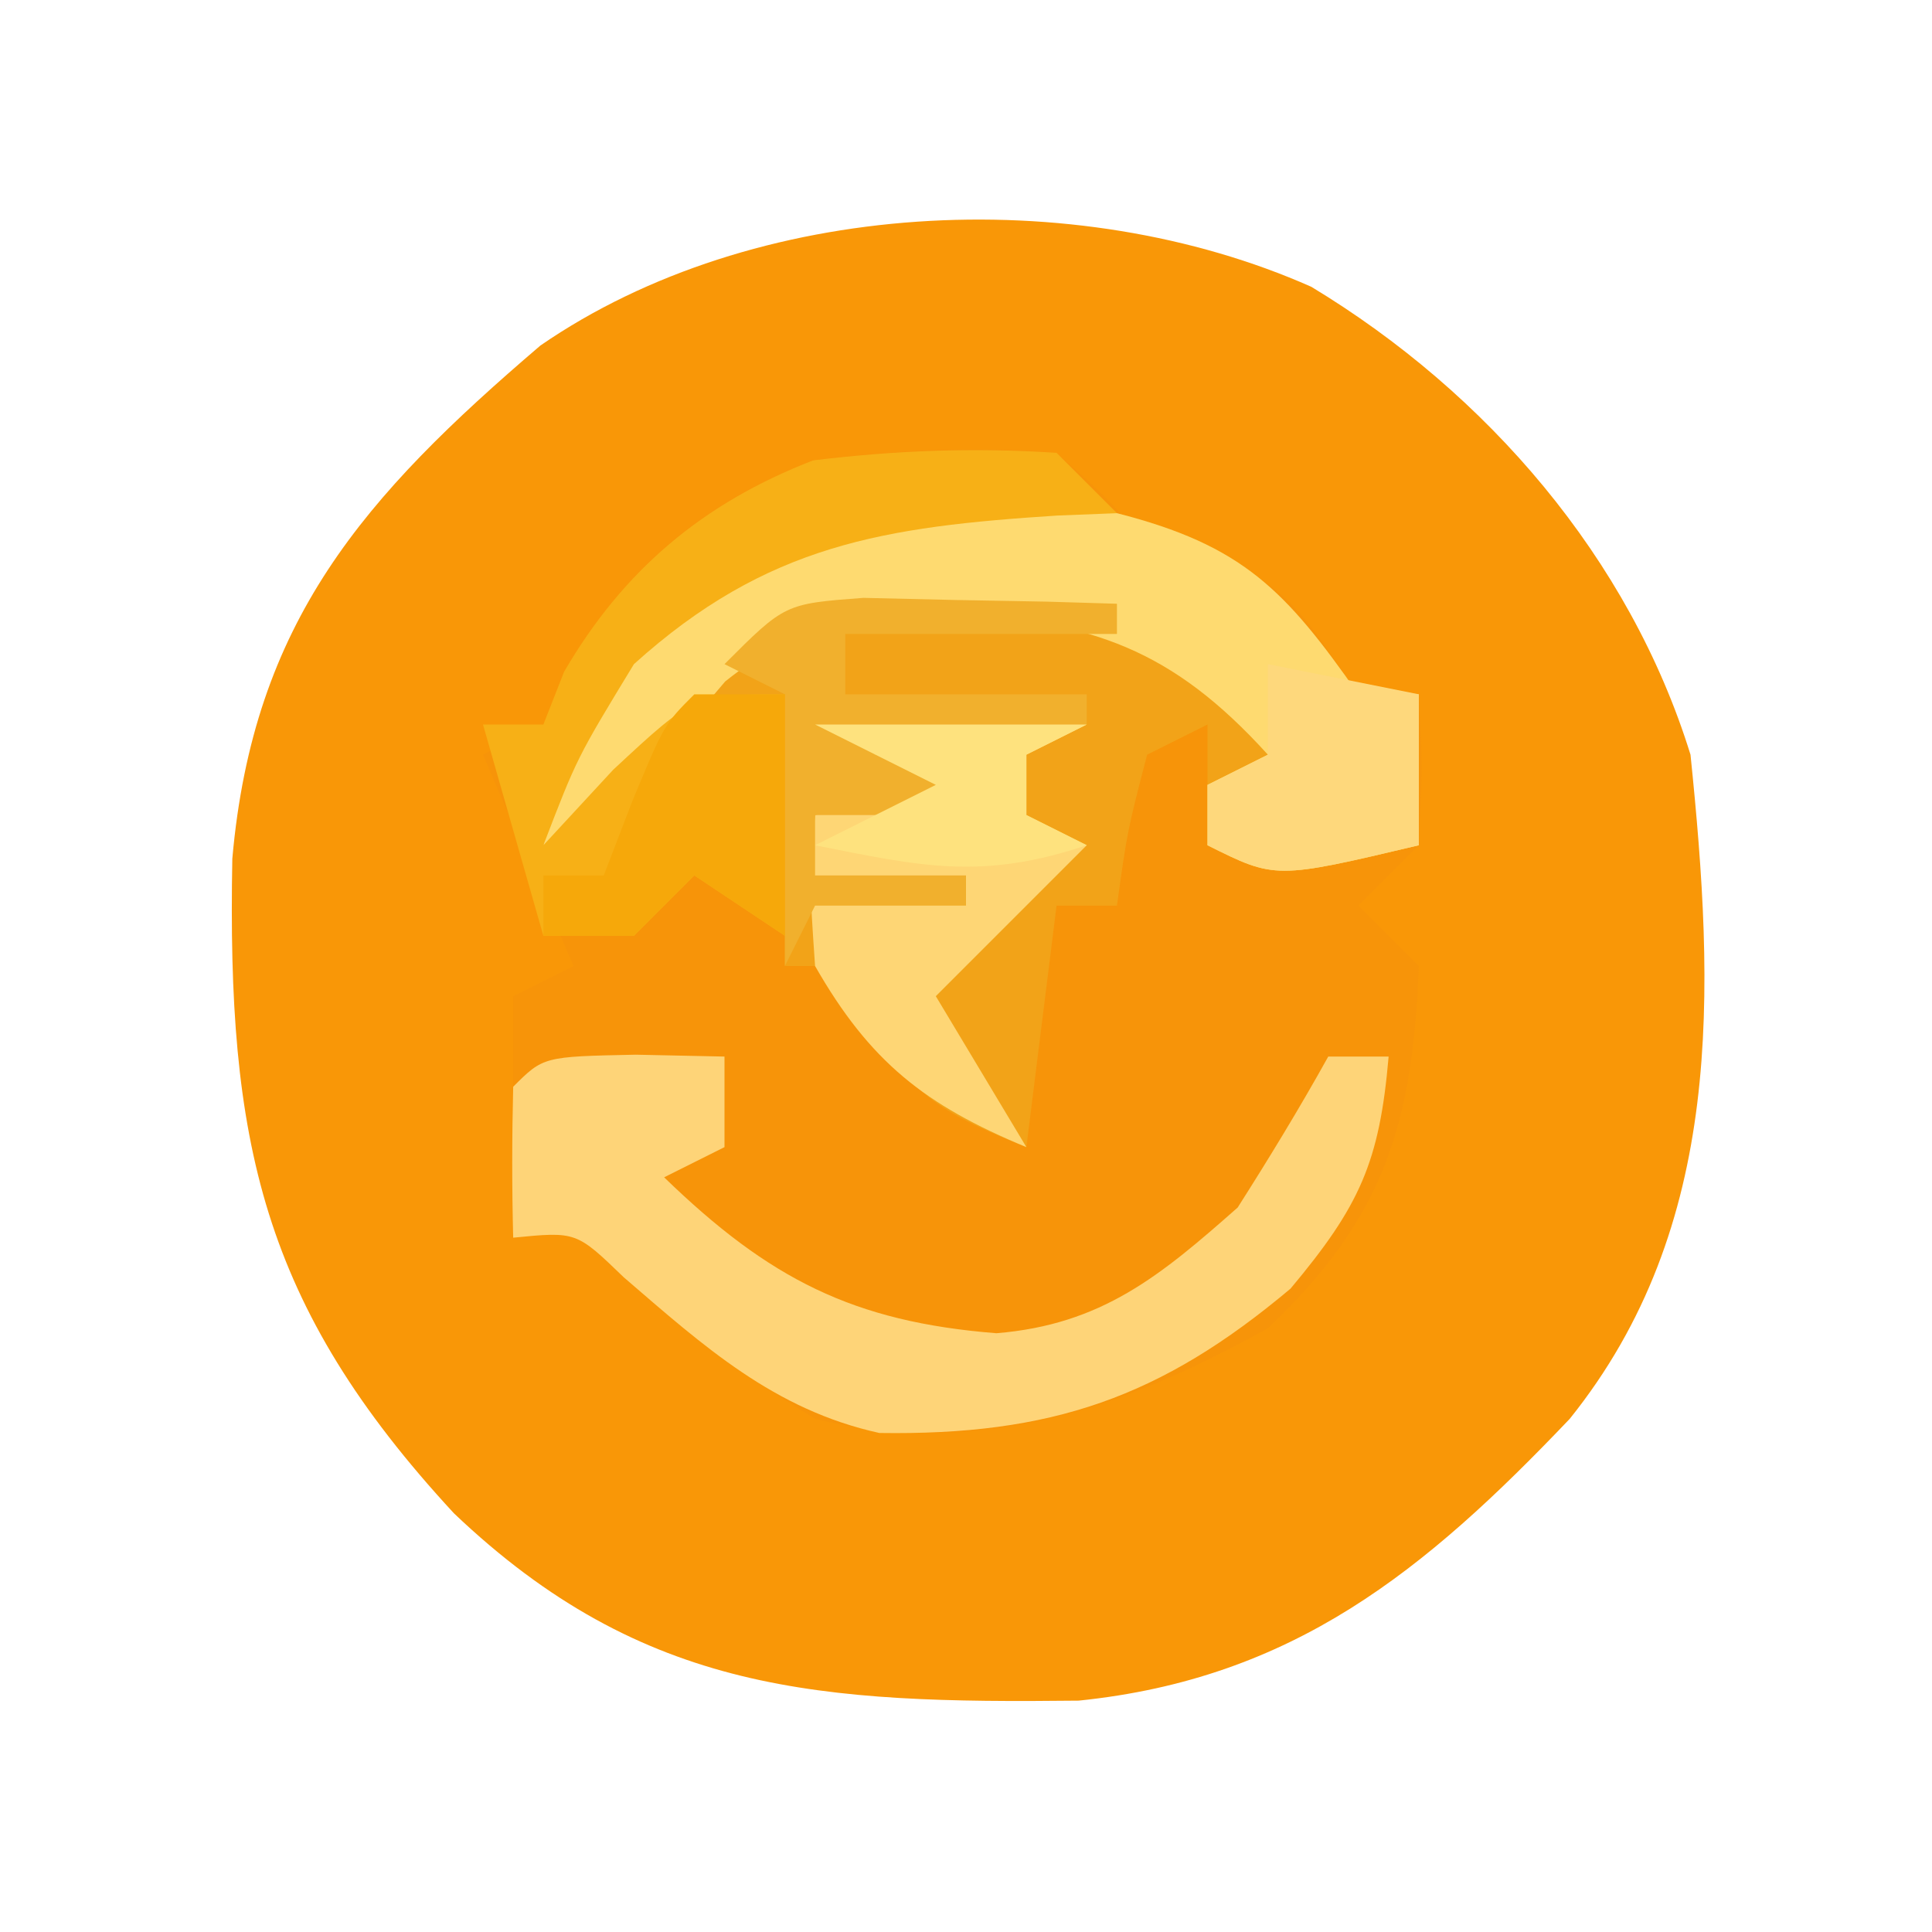 <?xml version="1.0" encoding="UTF-8"?>
<svg version="1.1" xmlns="http://www.w3.org/2000/svg" width="64" height="64">
<path d="M0 0 C5.825 3.52 10.545 8.99 12.562 15.5 C13.368 23.336 13.687 31.119 8.562 37.5 C3.758 42.545 -0.599 46.106 -7.707 46.836 C-16.223 46.93 -22.113 46.618 -28.402 40.629 C-34.784 33.725 -35.918 28.298 -35.742 18.945 C-35.047 11.083 -31.39 6.95 -25.535 1.945 C-18.471 -2.922 -7.844 -3.476 0 0 Z " fill="#F99707" transform="translate(43.438,9.5)"/>
<path d="M0 0 C1.625 1.438 1.625 1.438 3 3 C3.66 3.144 4.32 3.289 5 3.438 C7.718 4.202 8.405 5.753 10 8 C10.66 8 11.32 8 12 8 C12.125 10.375 12.125 10.375 12 13 C11.34 13.66 10.68 14.32 10 15 C10.66 15.66 11.32 16.32 12 17 C11.802 22.259 10.838 25.364 7 29 C2.257 31.645 -2.592 33.324 -8 32 C-10.302 30.599 -12.295 29.069 -14.336 27.312 C-15.908 25.794 -15.908 25.794 -18 26 C-18 23.36 -18 20.72 -18 18 C-17.34 17.67 -16.68 17.34 -16 17 C-16.99 14.69 -17.98 12.38 -19 10 C-18.34 9.67 -17.68 9.34 -17 9 C-16.732 8.402 -16.464 7.804 -16.188 7.188 C-14.345 3.794 -11.662 1.643 -8.062 0.25 C-5.293 -0.086 -2.788 -0.237 0 0 Z " fill="#F79409" transform="translate(35,15)"/>
<path d="M0 0 C4.167 1.064 5.578 2.541 8 6 C8.66 6 9.32 6 10 6 C10 7.65 10 9.3 10 11 C5.25 12.125 5.25 12.125 3 11 C3 9.68 3 8.36 3 7 C2.01 7.495 2.01 7.495 1 8 C0.344 10.527 0.344 10.527 0 13 C-0.66 13 -1.32 13 -2 13 C-2.33 15.64 -2.66 18.28 -3 21 C-5.622 19.951 -6.794 19.351 -8.25 16.875 C-8.498 16.256 -8.745 15.637 -9 15 C-9.66 15 -10.32 15 -11 15 C-11 12.03 -11 9.06 -11 6 C-15.124 7.649 -15.124 7.649 -17 11 C-17.66 11 -18.32 11 -19 11 C-18.526 6.737 -16.078 4.785 -13 2 C-8.734 -0.844 -5.002 -0.384 0 0 Z " fill="#F2A318" transform="translate(37,17)"/>
<path d="M0 0 C4.167 1.064 5.578 2.541 8 6 C8.66 6 9.32 6 10 6 C10 7.65 10 9.3 10 11 C5.25 12.125 5.25 12.125 3 11 C3 10.34 3 9.68 3 9 C3.66 8.67 4.32 8.34 5 8 C1.819 4.49 -0.843 3.594 -5.438 3.312 C-8.71 3.405 -10.397 3.52 -12.977 5.574 C-14.582 7.459 -14.582 7.459 -15.879 9.469 C-16.249 9.974 -16.619 10.479 -17 11 C-17.66 11 -18.32 11 -19 11 C-18.526 6.737 -16.078 4.785 -13 2 C-8.734 -0.844 -5.002 -0.384 0 0 Z " fill="#FEDA70" transform="translate(37,17)"/>
<path d="M0 0 C1.454 0.031 1.454 0.031 2.938 0.062 C2.938 1.052 2.938 2.042 2.938 3.062 C1.948 3.558 1.948 3.558 0.938 4.062 C4.412 7.428 7.204 8.851 11.945 9.227 C15.436 8.939 17.374 7.328 19.938 5.062 C20.981 3.423 21.994 1.762 22.938 0.062 C23.598 0.062 24.258 0.062 24.938 0.062 C24.637 3.563 23.98 5.012 21.688 7.75 C17.395 11.36 13.761 12.618 8.066 12.531 C4.582 11.764 2.262 9.665 -0.398 7.375 C-1.971 5.856 -1.971 5.856 -4.062 6.062 C-4.105 4.396 -4.103 2.729 -4.062 1.062 C-3.062 0.062 -3.062 0.062 0 0 Z " fill="#FED478" transform="translate(21.062,34.938)"/>
<path d="M0 0 C0.66 0.66 1.32 1.32 2 2 C1.348 2.026 0.695 2.052 0.023 2.078 C-5.692 2.449 -9.591 3.021 -14 7 C-15.886 10.1 -15.886 10.1 -17 13 C-15.855 11.762 -15.855 11.762 -14.688 10.5 C-12 8 -12 8 -9 8 C-9 10.64 -9 13.28 -9 16 C-9.99 15.34 -10.98 14.68 -12 14 C-12.66 14.66 -13.32 15.32 -14 16 C-14.99 16 -15.98 16 -17 16 C-17.66 13.69 -18.32 11.38 -19 9 C-18.34 9 -17.68 9 -17 9 C-16.773 8.422 -16.546 7.845 -16.312 7.25 C-14.346 3.878 -11.716 1.664 -8.062 0.25 C-5.324 -0.082 -2.755 -0.18 0 0 Z " fill="#F7B016" transform="translate(35,15)"/>
<path d="M0 0 C2.97 0 5.94 0 9 0 C8.01 0.495 8.01 0.495 7 1 C7 1.66 7 2.32 7 3 C7.66 3.33 8.32 3.66 9 4 C7.35 5.65 5.7 7.3 4 9 C4.99 10.65 5.98 12.3 7 14 C3.642 12.61 1.814 11.175 0 8 C-0.188 5.25 -0.188 5.25 0 3 C1.32 2.67 2.64 2.34 4 2 C2.68 1.34 1.36 0.68 0 0 Z " fill="#FED675" transform="translate(27,24)"/>
<path d="M0 0 C0.998 0.023 1.995 0.046 3.023 0.07 C4.528 0.097 4.528 0.097 6.062 0.125 C6.833 0.148 7.604 0.171 8.398 0.195 C8.398 0.525 8.398 0.855 8.398 1.195 C5.428 1.195 2.458 1.195 -0.602 1.195 C-0.602 1.855 -0.602 2.515 -0.602 3.195 C2.038 3.195 4.678 3.195 7.398 3.195 C7.398 3.525 7.398 3.855 7.398 4.195 C5.748 4.525 4.098 4.855 2.398 5.195 C2.728 5.855 3.058 6.515 3.398 7.195 C1.748 7.195 0.098 7.195 -1.602 7.195 C-1.602 7.855 -1.602 8.515 -1.602 9.195 C0.048 9.195 1.698 9.195 3.398 9.195 C3.398 9.525 3.398 9.855 3.398 10.195 C1.748 10.195 0.098 10.195 -1.602 10.195 C-1.932 10.855 -2.262 11.515 -2.602 12.195 C-2.602 9.225 -2.602 6.255 -2.602 3.195 C-3.262 2.865 -3.922 2.535 -4.602 2.195 C-2.602 0.195 -2.602 0.195 0 0 Z " fill="#F1B02D" transform="translate(28.602,19.805)"/>
<path d="M0 0 C0.99 0 1.98 0 3 0 C3 2.64 3 5.28 3 8 C2.01 7.34 1.02 6.68 0 6 C-0.66 6.66 -1.32 7.32 -2 8 C-2.99 8 -3.98 8 -5 8 C-5 7.34 -5 6.68 -5 6 C-4.34 6 -3.68 6 -3 6 C-2.691 5.196 -2.381 4.391 -2.062 3.562 C-1 1 -1 1 0 0 Z " fill="#F6A80A" transform="translate(23,23)"/>
<path d="M0 0 C1.65 0.33 3.3 0.66 5 1 C5 2.65 5 4.3 5 6 C0.25 7.125 0.25 7.125 -2 6 C-2 5.34 -2 4.68 -2 4 C-1.34 3.67 -0.68 3.34 0 3 C0 2.01 0 1.02 0 0 Z " fill="#FED87C" transform="translate(42,22)"/>
<path d="M0 0 C2.97 0 5.94 0 9 0 C8.01 0.495 8.01 0.495 7 1 C7 1.66 7 2.32 7 3 C7.66 3.33 8.32 3.66 9 4 C5.522 5.159 3.541 4.708 0 4 C1.32 3.34 2.64 2.68 4 2 C2.68 1.34 1.36 0.68 0 0 Z " fill="#FEE27E" transform="translate(27,24)"/>
</svg>

